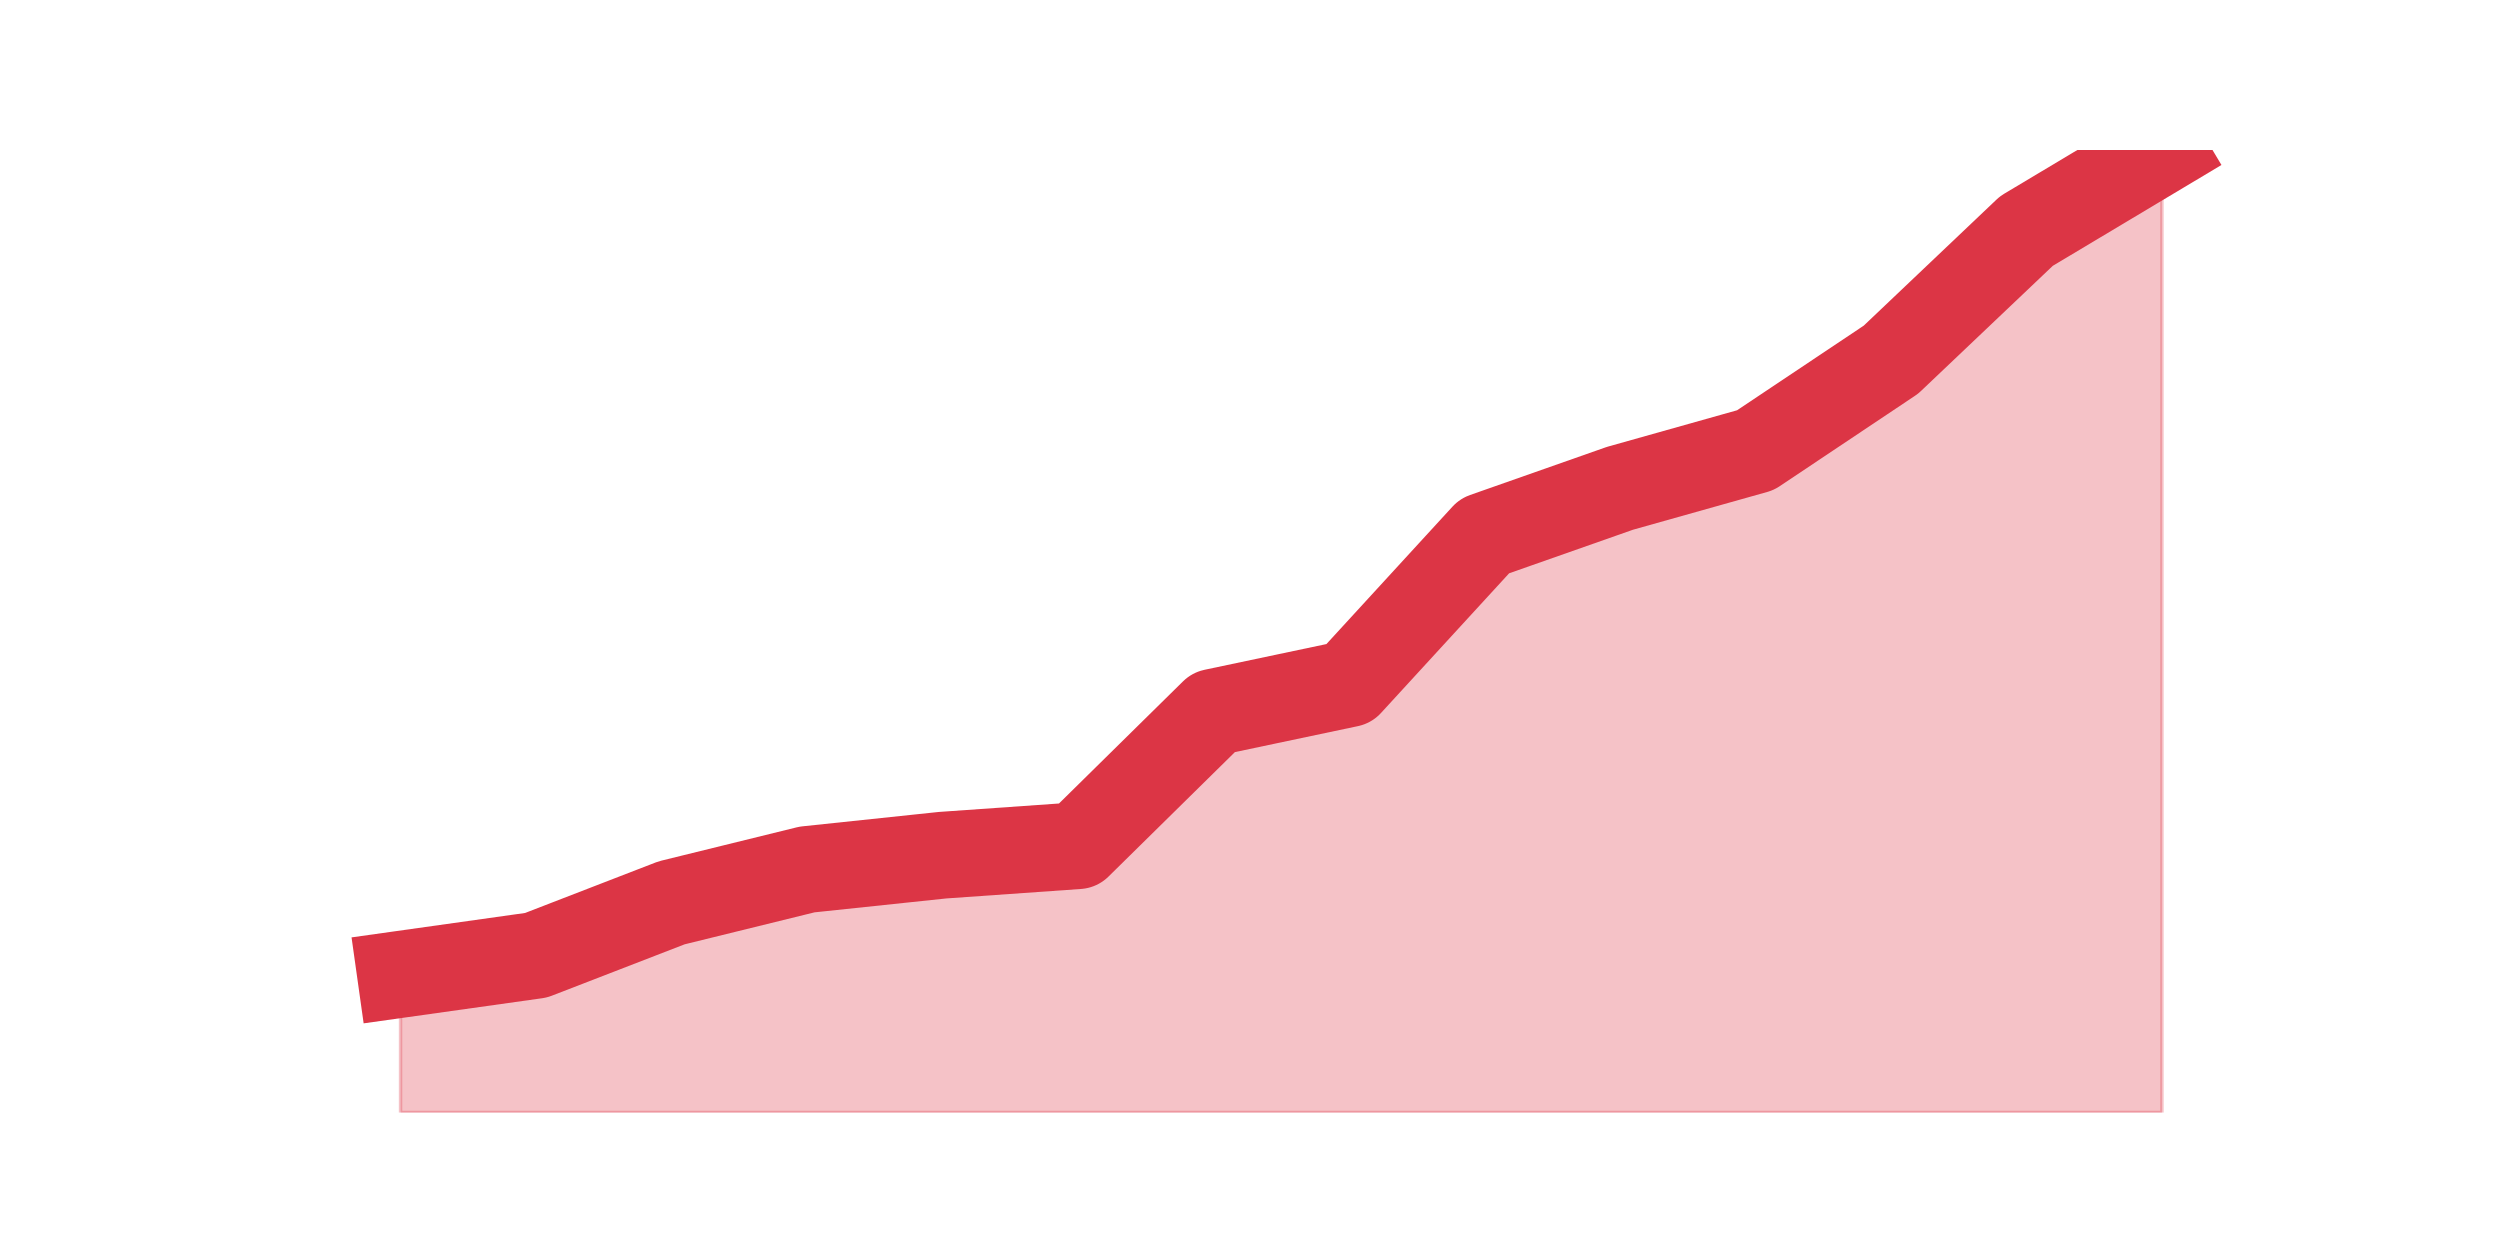 <?xml version="1.0" encoding="utf-8" standalone="no"?>
<!DOCTYPE svg PUBLIC "-//W3C//DTD SVG 1.1//EN"
  "http://www.w3.org/Graphics/SVG/1.1/DTD/svg11.dtd">
<svg height="360pt" version="1.1" viewBox="0 0 720 360" width="720pt" xmlns="http://www.w3.org/2000/svg" xmlns:xlink="http://www.w3.org/1999/xlink">
 <defs>
  <style type="text/css">*{stroke-linecap:butt;stroke-linejoin:round;}</style>
 </defs>
 <g id="figure_1">
  <g id="patch_1">
   <path d="M 0 360 
L 720 360 
L 720 0 
L 0 0 
z
" style="fill:none;"/>
  </g>
  <g id="axes_1">
   <g id="matplotlib.axis_1"/>
   <g id="matplotlib.axis_2"/>
   <g id="PolyCollection_1">
    <defs>
     <path d="M 115.364 -79.396 
L 115.364 -39.6 
L 154.385 -39.6 
L 193.406 -39.6 
L 232.427 -39.6 
L 271.448 -39.6 
L 310.469 -39.6 
L 349.49 -39.6 
L 388.51 -39.6 
L 427.531 -39.6 
L 466.552 -39.6 
L 505.573 -39.6 
L 544.594 -39.6 
L 583.615 -39.6 
L 622.636 -39.6 
L 622.636 -316.8 
L 622.636 -316.8 
L 583.615 -293.471 
L 544.594 -256.42 
L 505.573 -230.347 
L 466.552 -219.368 
L 427.531 -205.646 
L 388.51 -163.105 
L 349.49 -154.871 
L 310.469 -116.448 
L 271.448 -113.703 
L 232.427 -109.586 
L 193.406 -99.98 
L 154.385 -84.885 
L 115.364 -79.396 
z
" id="m6c5fc36616" style="stroke:#dc3545;stroke-opacity:0.3;"/>
    </defs>
    <g clip-path="url(#p2f517aec66)">
     <use style="fill:#dc3545;fill-opacity:0.3;stroke:#dc3545;stroke-opacity:0.3;" x="0" xlink:href="#m6c5fc36616" y="360"/>
    </g>
   </g>
   <g id="line2d_1">
    <path clip-path="url(#p2f517aec66)" d="M 115.364 280.604 
L 154.385 275.115 
L 193.406 260.02 
L 232.427 250.414 
L 271.448 246.297 
L 310.469 243.552 
L 349.49 205.129 
L 388.51 196.895 
L 427.531 154.354 
L 466.552 140.632 
L 505.573 129.653 
L 544.594 103.58 
L 583.615 66.529 
L 622.636 43.2 
" style="fill:none;stroke:#dc3545;stroke-linecap:square;stroke-width:25;"/>
   </g>
  </g>
 </g>
 <defs>
  <clipPath id="p2f517aec66">
   <rect height="277.2" width="558" x="90" y="43.2"/>
  </clipPath>
 </defs>
</svg>
